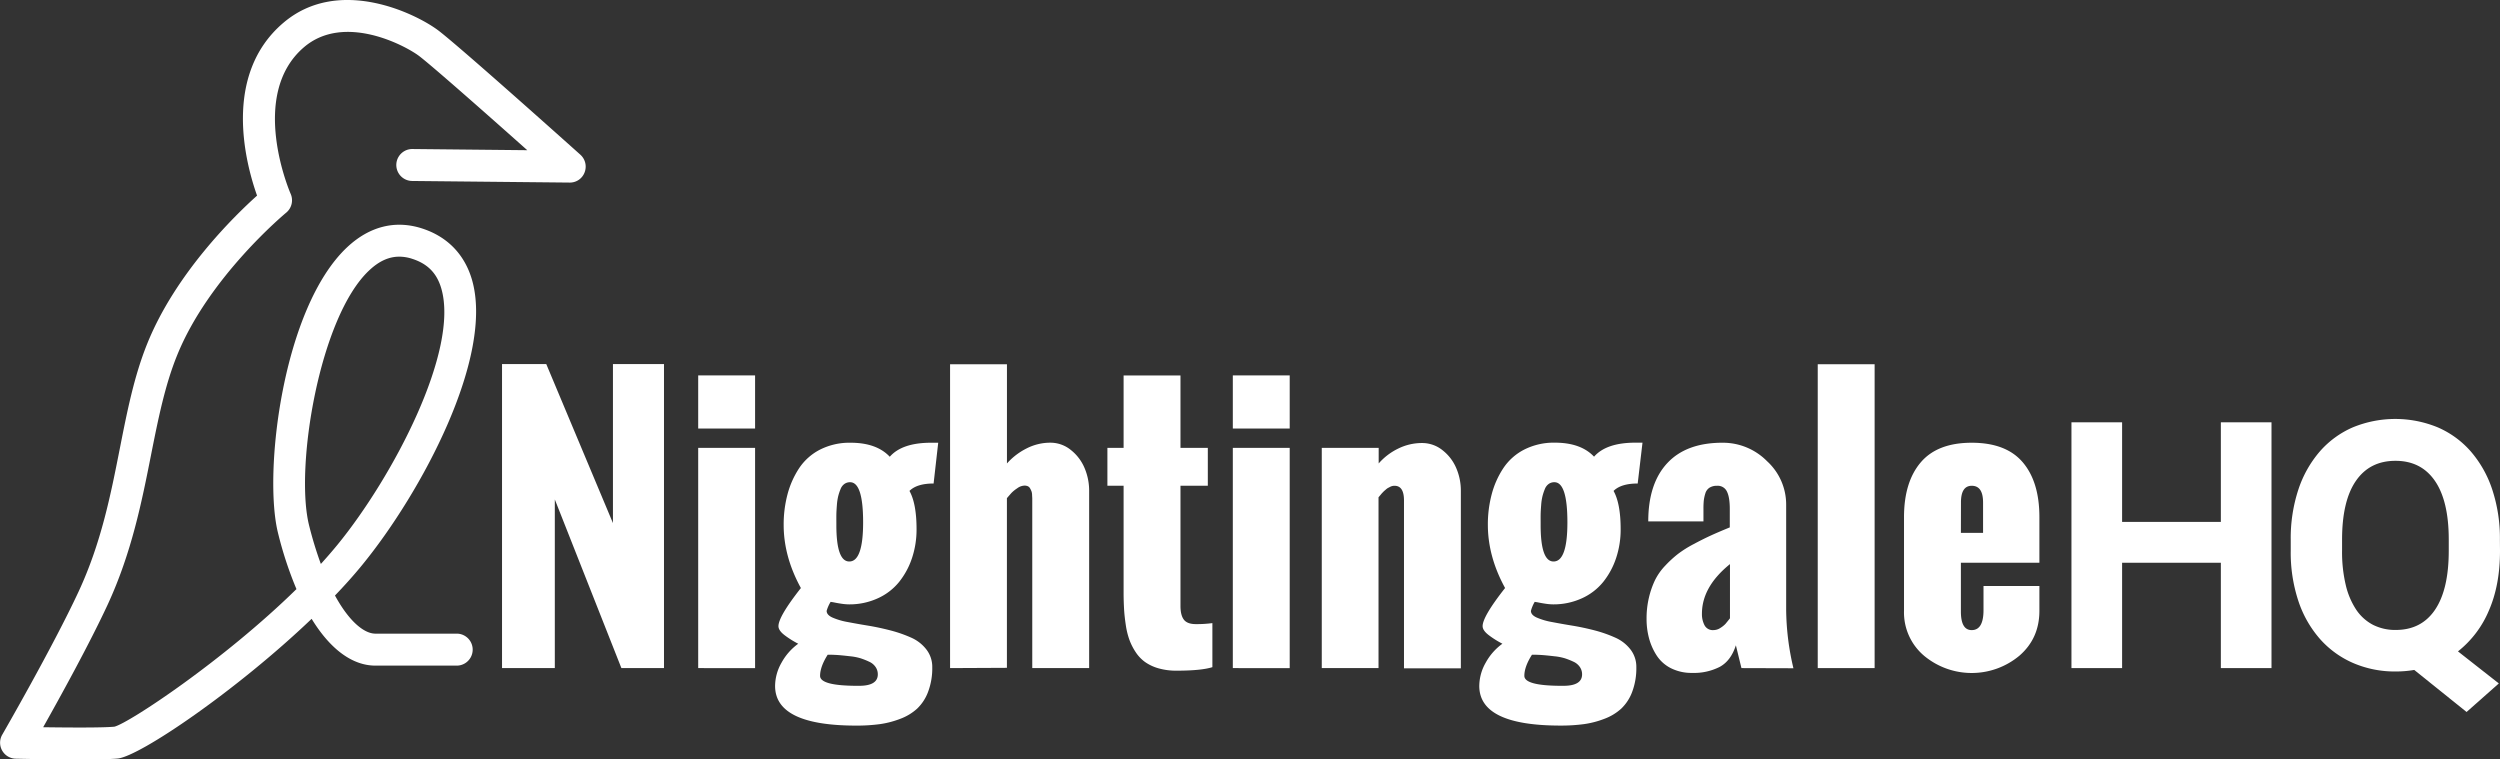 <svg xmlns="http://www.w3.org/2000/svg" viewBox="0 0 1122 340.86"><rect x="0" y="0" width="1122" height="340.86" fill="#333333" stroke="none"/><defs><style>.cls-1{fill:#fff;}</style></defs><title>NGHQ_BIRDTEXT_WHITE_SVG_1</title><g id="Layer_2" data-name="Layer 2"><g id="Layer_2-2" data-name="Layer 2"><path class="cls-1" d="M225.31,299.84V163.39h19.85l29.93,71.37V163.39H298V299.84H278.88L249,224.15v75.69Z"/><path class="cls-1" d="M313.35,192.33V168.47h25.53v23.86Zm0,107.51V201h25.53v98.87Z"/><path class="cls-1" d="M371,274.16c0,1.21.88,2.22,2.62,3a29.93,29.93,0,0,0,6.78,2c2.78.53,5.84,1.08,9.2,1.63s6.73,1.28,10.12,2.16A58.4,58.4,0,0,1,409,286.2a17.48,17.48,0,0,1,6.78,5.31,12.71,12.71,0,0,1,2.62,7.95,30,30,0,0,1-1.86,11,20.08,20.08,0,0,1-4.93,7.58,23.33,23.33,0,0,1-7.61,4.58,41.09,41.09,0,0,1-9.24,2.39,77.37,77.37,0,0,1-10.46.64q-36.43,0-36.44-17.8a21.31,21.31,0,0,1,2.88-10.42,25.73,25.73,0,0,1,7.5-8.52,41.52,41.52,0,0,1-6-3.75c-1.92-1.44-2.87-2.82-2.87-4.13q0-4.32,10.07-17.12-7.73-14.1-7.73-28.34a52.78,52.78,0,0,1,1.71-13.67,39.78,39.78,0,0,1,5.19-11.71A24.88,24.88,0,0,1,368,201.8a29.31,29.31,0,0,1,13.75-3.1q11.67,0,17.58,6.29,5.52-6.3,18.56-6.29h3.18L419,217q-7.5,0-10.83,3.33,3.18,5.69,3.18,17.2a40.41,40.41,0,0,1-2,12.8,34.46,34.46,0,0,1-5.76,10.76,26.07,26.07,0,0,1-9.62,7.42,30.41,30.41,0,0,1-13,2.73,24.22,24.22,0,0,1-3.41-.3c-1.36-.2-2.5-.41-3.41-.61l-1.36-.22A15.9,15.9,0,0,0,371,274.16Zm2.28,19.69h-1.82q-3.4,5.38-3.41,9.47,0,4.47,16.82,4.47h.45q8.64.07,8.64-5.15a5.77,5.77,0,0,0-1-3.29,6.87,6.87,0,0,0-2.91-2.39,32.39,32.39,0,0,0-3.83-1.52,24.24,24.24,0,0,0-4.62-.9c-1.82-.21-3.27-.36-4.36-.46S374.84,293.9,373.28,293.85ZM381.16,252q6.21,0,6.21-17.58,0-18-5.84-18a4.3,4.3,0,0,0-2.53.76,5,5,0,0,0-1.75,2.31,23.25,23.25,0,0,0-1.06,3.18,24.78,24.78,0,0,0-.6,4.09c-.13,1.64-.21,3.06-.23,4.24s0,2.67,0,4.44Q375.32,252,381.16,252Z"/><path class="cls-1" d="M426.39,299.84V163.47h25.53V208a29.36,29.36,0,0,1,8.82-6.75,23.34,23.34,0,0,1,10.57-2.57,14.5,14.5,0,0,1,9.36,3.33,20.44,20.44,0,0,1,6.14,8.18,26.09,26.09,0,0,1,2,10v79.63H463.28v-73c0-.2,0-.64,0-1.32s0-1.24,0-1.67-.05-1-.08-1.67a5.28,5.28,0,0,0-.26-1.63,9.19,9.19,0,0,0-.61-1.29,2.24,2.24,0,0,0-1-1,3.66,3.66,0,0,0-1.55-.3,5.79,5.79,0,0,0-3.26,1.21,15.73,15.73,0,0,0-2.5,2c-.51.56-1.21,1.37-2.12,2.43v76.14Z"/><path class="cls-1" d="M504.27,265.9V218H497V201h7.27v-32.5H529.8V201h12.27V218H529.8v54c0,2.73.51,4.77,1.52,6.1s2.8,2,5.37,2a51.75,51.75,0,0,0,7.43-.45v19.77Q539.13,301,528,301a28.78,28.78,0,0,1-8.07-1.06,19.81,19.81,0,0,1-6.06-2.85,16.91,16.91,0,0,1-4.24-4.5,26.68,26.68,0,0,1-2.8-5.57,34.52,34.52,0,0,1-1.59-6.63c-.38-2.53-.64-4.88-.76-7.05S504.27,268.68,504.27,265.9Z"/><path class="cls-1" d="M553.29,192.33V168.47h25.53v23.86Zm0,107.51V201h25.53v98.87Z"/><path class="cls-1" d="M593.21,299.84V201h25.54v7a27.49,27.49,0,0,1,8.75-6.67,24,24,0,0,1,10.64-2.5,14.6,14.6,0,0,1,9.36,3.3,20.19,20.19,0,0,1,6.13,8.11,25.54,25.54,0,0,1,2,10v79.7H630.11V224.61c0-4.4-1.42-6.59-4.24-6.59a4,4,0,0,0-1,.11,3.82,3.82,0,0,0-1,.38c-.33.18-.62.33-.88.45a5,5,0,0,0-.91.65l-.79.68c-.18.15-.44.42-.8.79s-.58.64-.68.76-.3.37-.6.72l-.53.61v76.67Z"/><path class="cls-1" d="M687.08,274.16c0,1.21.87,2.22,2.62,3a29.93,29.93,0,0,0,6.78,2c2.77.53,5.84,1.08,9.2,1.63s6.73,1.28,10.12,2.16A58.4,58.4,0,0,1,725,286.2a17.48,17.48,0,0,1,6.78,5.31,12.7,12.7,0,0,1,2.61,7.95,30.22,30.22,0,0,1-1.85,11,20.08,20.08,0,0,1-4.93,7.58,23.33,23.33,0,0,1-7.61,4.58A41.09,41.09,0,0,1,710.8,325a77.48,77.48,0,0,1-10.46.64q-36.44,0-36.44-17.8a21.31,21.31,0,0,1,2.88-10.42,25.73,25.73,0,0,1,7.5-8.52,41.52,41.52,0,0,1-6-3.75q-2.88-2.16-2.88-4.13,0-4.32,10.08-17.12-7.72-14.1-7.73-28.34a52.78,52.78,0,0,1,1.71-13.67,39.52,39.52,0,0,1,5.19-11.71,24.81,24.81,0,0,1,9.43-8.41,29.28,29.28,0,0,1,13.75-3.1q11.67,0,17.58,6.29,5.52-6.3,18.56-6.29h3.18L735,217q-7.5,0-10.83,3.33,3.18,5.69,3.18,17.2a40.41,40.41,0,0,1-2,12.8,34.46,34.46,0,0,1-5.76,10.76,26.16,26.16,0,0,1-9.62,7.42,30.44,30.44,0,0,1-13,2.73,24.22,24.22,0,0,1-3.41-.3c-1.37-.2-2.5-.41-3.41-.61l-1.37-.22A16.09,16.09,0,0,0,687.08,274.16Zm2.28,19.69h-1.82q-3.42,5.38-3.41,9.47,0,4.47,16.82,4.47h.45q8.64.07,8.64-5.15a5.77,5.77,0,0,0-1-3.29,6.93,6.93,0,0,0-2.91-2.39,32.39,32.39,0,0,0-3.83-1.52,24.24,24.24,0,0,0-4.62-.9c-1.82-.21-3.27-.36-4.36-.46S690.92,293.9,689.36,293.85ZM697.23,252q6.22,0,6.22-17.58,0-18-5.84-18a4.3,4.3,0,0,0-2.53.76,5,5,0,0,0-1.75,2.31,23.25,23.25,0,0,0-1.06,3.18,23.75,23.75,0,0,0-.6,4.09c-.13,1.64-.21,3.06-.23,4.24s0,2.67,0,4.44Q691.4,252,697.23,252Z"/><path class="cls-1" d="M781.56,299.84l-2.5-10.23q-2.2,6.9-7.2,9.66A25.43,25.43,0,0,1,759.44,302a20.53,20.53,0,0,1-9.55-2.12,16.42,16.42,0,0,1-6.4-5.73,27,27,0,0,1-3.41-7.72,33.3,33.3,0,0,1-1.1-8.68,40.46,40.46,0,0,1,1.06-9.54,38.77,38.77,0,0,1,2.69-7.77,26.23,26.23,0,0,1,4.54-6.48,50.66,50.66,0,0,1,5.69-5.26,49.4,49.4,0,0,1,7.08-4.47q4.32-2.31,7.73-3.87t8.56-3.67V228.4q0-5.24-1.29-7.81a4.52,4.52,0,0,0-4.39-2.57,6.17,6.17,0,0,0-3.45.87,4.64,4.64,0,0,0-1.86,2.61,17.46,17.46,0,0,0-.68,3.15,36.83,36.83,0,0,0-.15,3.75V234H739.74q0-17,8.56-26.17t24.85-9.13A27.8,27.8,0,0,1,793.07,207a26.32,26.32,0,0,1,8.56,19.62v47a117.28,117.28,0,0,0,3.26,26.29Zm-5.15-22.35V253.17q-12.58,10.16-12.58,22.27a10.75,10.75,0,0,0,1.17,5.19,4.17,4.17,0,0,0,4,2.16,5.71,5.71,0,0,0,3.15-1,11.64,11.64,0,0,0,2.23-1.78C774.81,279.49,775.5,278.65,776.41,277.49Z"/><path class="cls-1" d="M815.8,299.84V163.47h25.53V299.84Z"/><path class="cls-1" d="M854.52,274.16V232.11q0-15.77,7.5-24.59t22.88-8.82q15.45,0,22.92,8.79t7.46,24.62v20.45H880.05v21.9q0,8.34,4.85,8.33,5.29,0,5.3-8.94V263h25.08v11.14q0,12.34-8.94,20.11a33.4,33.4,0,0,1-42.88,0A25.42,25.42,0,0,1,854.52,274.16Zm25.53-35H890V225.52q0-7.5-5.07-7.5-4.86,0-4.85,7.5Z"/><path class="cls-1" d="M1019.45,299.84H996.72V252.56H952.4v47.28H929.67V189.53H952.4v44.7h44.32v-44.7h22.73Z"/><path class="cls-1" d="M1122,247.19q0,15.45-5,26.85a46,46,0,0,1-13.86,18.3l18.33,14.39L1107,319.54l-23.49-18.87a49,49,0,0,1-8.33.69,47.1,47.1,0,0,1-19-3.76,42.43,42.43,0,0,1-14.88-10.72,49.2,49.2,0,0,1-9.74-17,69.08,69.08,0,0,1-3.48-22.69v-4.85a69.71,69.71,0,0,1,3.44-22.66,50.16,50.16,0,0,1,9.66-17.12A41.62,41.62,0,0,1,1056,191.77a50.08,50.08,0,0,1,38,0,41.62,41.62,0,0,1,14.85,10.79,50.16,50.16,0,0,1,9.66,17.12,69.7,69.7,0,0,1,3.45,22.66Zm-23-5q0-17.35-6.21-26.37t-17.73-9q-11.52,0-17.73,9t-6.21,26.37v5a64.09,64.09,0,0,0,1.63,15.26,34.17,34.17,0,0,0,4.69,11.14,20.5,20.5,0,0,0,7.54,6.82,22,22,0,0,0,10.23,2.31q11.52,0,17.65-9.09t6.14-26.44Z"/><path class="cls-1" d="M35.26,340.86c-12.2,0-25.92-.31-28.26-.36a7.18,7.18,0,0,1-6-10.76c.23-.39,22.83-39.6,34.28-64.25,10.14-21.84,14.39-43.38,18.5-64.21,3.29-16.68,6.41-32.45,12.32-47.09,12.77-31.63,39.21-57.37,49.27-66.4-5-14.05-15.83-54,11.78-77.53,24.78-21.15,59.31-4.26,69.45,3.32,9.33,7,61.65,53.86,63.87,55.85a7.19,7.19,0,0,1,1.9,7.94,7.05,7.05,0,0,1-6.76,4.57L185,81.22a7.17,7.17,0,0,1,.07-14.34h.07l51.5.53C217.52,50.38,193.5,29.2,188,25.06c-6.32-4.72-33.58-19.21-51.55-3.89-25.18,21.5-6.21,65.4-6,65.83a7.19,7.19,0,0,1-2,8.44c-.34.28-34.8,28.87-49,64.12C74,173,71,188.06,67.81,204.06c-4.08,20.65-8.7,44.06-19.57,67.47C40.13,289,27,312.82,19.37,326.38c12,.17,27.15.25,32-.25,6.58-1.66,49.08-29.79,81.68-61.74a167.69,167.69,0,0,1-8.26-25.11c-6.72-26.85,2-101.23,31.12-128.42,10-9.31,21.54-12.19,33.49-8.34,11.31,3.65,19,11.53,22.36,22.81C222,159.85,189.1,221.12,162.52,253.6c-3.67,4.5-7.78,9.08-12.18,13.67,6.35,11.63,13.06,17.11,18.16,17.11h36.73a7.18,7.18,0,0,1,0,14.35H168.5c-10.47,0-20.36-7.48-28.64-21-33.48,32-77,61.65-87,62.69C49.47,340.75,42.65,340.86,35.26,340.86ZM179.2,115.19c-4.69,0-9.07,2-13.48,6.14-22.36,20.91-33.48,88.55-27,114.47A168.51,168.51,0,0,0,144,253.1q3.91-4.29,7.43-8.58c24.82-30.33,54.83-87.22,46.6-115.14-2-6.8-6.13-11-13-13.21A18.85,18.85,0,0,0,179.2,115.19Z"/></g></g></svg>